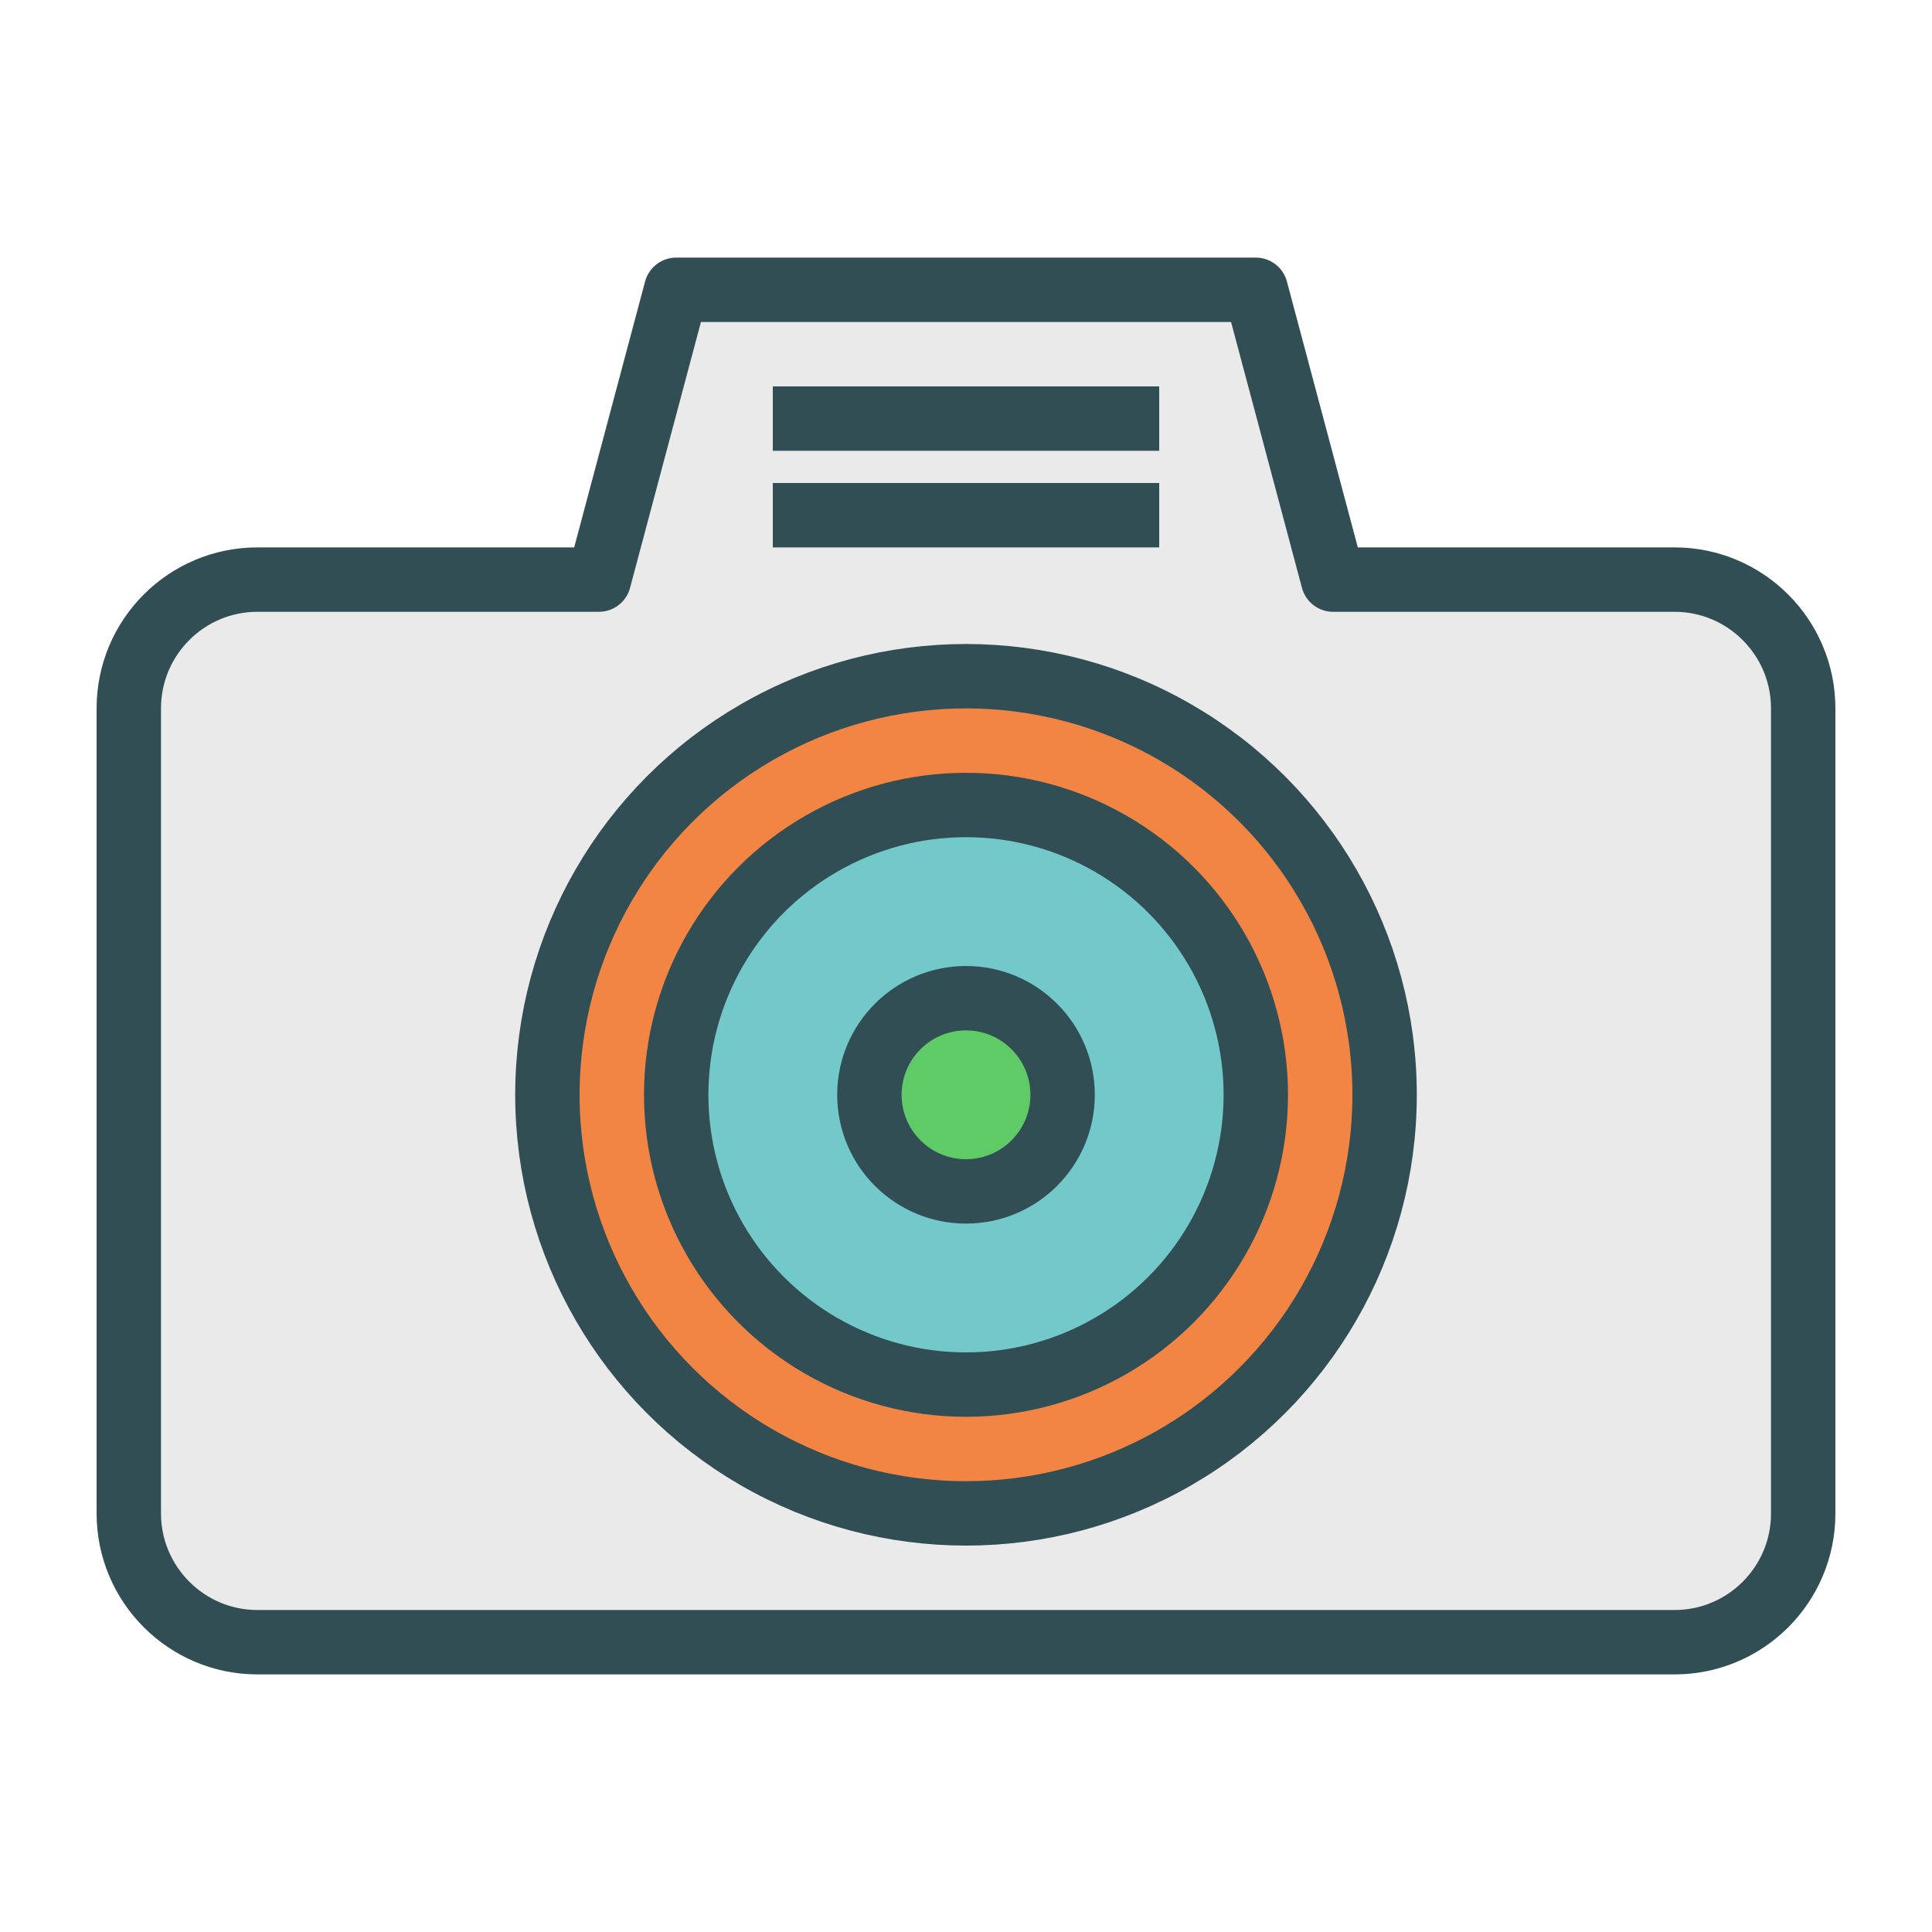 <?xml version="1.0" encoding="UTF-8" standalone="no"?>
<svg width="60px" height="60px" viewBox="0 0 60 60" version="1.1" xmlns="http://www.w3.org/2000/svg" xmlns:xlink="http://www.w3.org/1999/xlink" xmlns:sketch="http://www.bohemiancoding.com/sketch/ns">
    <!-- Generator: Sketch 3.4.4 (17249) - http://www.bohemiancoding.com/sketch -->
    <title>Moderncam</title>
    <desc>Created with Sketch.</desc>
    <defs></defs>
    <g id="colored" stroke="none" stroke-width="1" fill="none" fill-rule="evenodd" sketch:type="MSPage">
        <g id="Moderncam" sketch:type="MSLayerGroup" transform="translate(4, 9)" stroke="#314E55" stroke-width="2" stroke-linejoin="round">
            <path d="M14.6,9 L3.994,9 C1.79,9 0,10.79 0,12.997 L0,38.003 C0,40.202 1.788,42 3.994,42 L48.006,42 C50.21,42 52,40.21 52,38.003 L52,12.997 C52,10.798 50.212,9 48.006,9 L37.4,9 L35,0 L17,0 L14.6,9 Z" id="Rectangle-2549" stroke-linecap="round" fill="#EAEAEA" sketch:type="MSShapeGroup"></path>
            <path d="M21,4 L31,4" id="Line" stroke-linecap="square" fill="#D8D8D8" sketch:type="MSShapeGroup"></path>
            <path d="M21,7 L31,7" id="Line-427" stroke-linecap="square" fill="#D8D8D8" sketch:type="MSShapeGroup"></path>
            <circle id="Oval-1877" stroke-linecap="round" fill="#F28544" sketch:type="MSShapeGroup" cx="26" cy="25" r="13"></circle>
            <circle id="Oval-1878" stroke-linecap="round" fill="#73C9C9" sketch:type="MSShapeGroup" cx="26" cy="25" r="9"></circle>
            <circle id="Oval-1879" stroke-linecap="round" fill="#5ECB66" sketch:type="MSShapeGroup" cx="26" cy="25" r="3"></circle>
        </g>
        <g id="Free_sliced" sketch:type="MSLayerGroup" transform="translate(0, -1560)"></g>
    </g>
</svg>